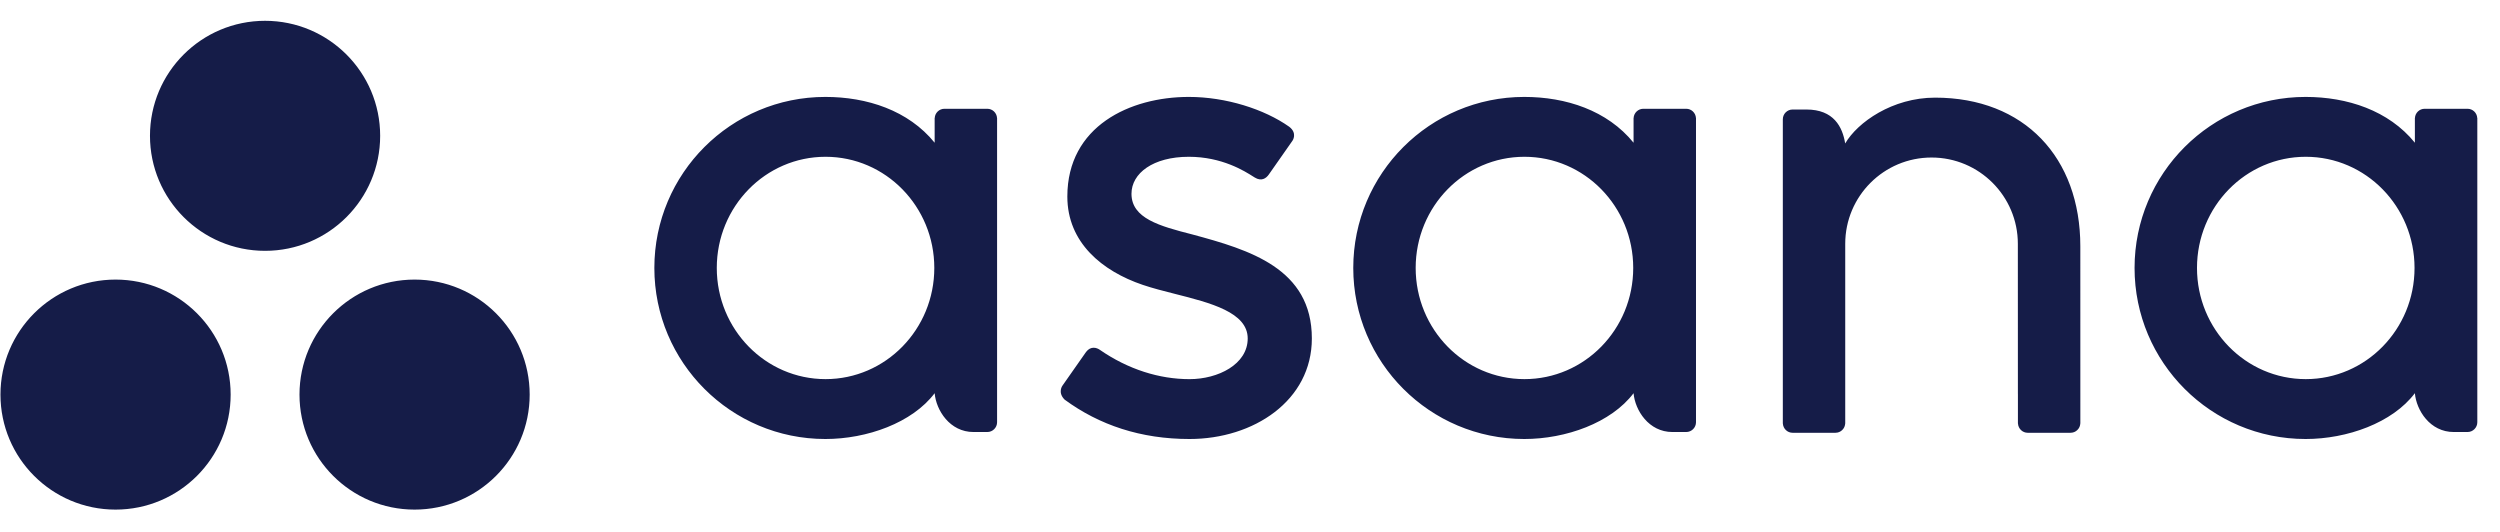 <svg width="108" height="23" viewBox="0 0 108 23" fill="none" xmlns="http://www.w3.org/2000/svg">
<path fill-rule="evenodd" clip-rule="evenodd" d="M11.451 10.836C14.197 10.836 16.423 8.611 16.423 5.867C16.423 3.124 14.197 0.899 11.451 0.899C8.705 0.899 6.479 3.124 6.479 5.867C6.479 8.611 8.705 10.836 11.451 10.836ZM0.02 17.047C0.02 14.302 2.246 12.078 4.992 12.078C7.738 12.078 9.964 14.302 9.964 17.047C9.964 19.791 7.738 22.015 4.992 22.015C2.246 22.015 0.02 19.791 0.02 17.047ZM12.938 17.047C12.938 14.302 15.164 12.078 17.91 12.078C20.656 12.078 22.882 14.302 22.882 17.047C22.882 19.791 20.656 22.015 17.91 22.015C15.164 22.015 12.938 19.791 12.938 17.047ZM42.054 18.663C41.032 18.663 40.442 17.725 40.377 16.988L40.377 16.986C39.408 18.268 37.452 18.965 35.656 18.965V18.965C31.576 18.965 28.268 15.656 28.268 11.575C28.268 7.495 31.576 4.187 35.656 4.187C37.452 4.187 39.242 4.767 40.377 6.166V5.098H40.38C40.392 4.876 40.575 4.699 40.799 4.699H42.652C42.876 4.699 43.059 4.876 43.072 5.098H43.074V18.241C43.074 18.473 42.884 18.663 42.652 18.663H42.054ZM30.965 11.575C30.965 14.228 33.069 16.378 35.664 16.378C38.259 16.378 40.362 14.228 40.362 11.575C40.362 8.923 38.259 6.773 35.664 6.773C33.069 6.773 30.965 8.923 30.965 11.575ZM70.57 16.988C70.635 17.725 71.225 18.663 72.247 18.663H72.845C73.077 18.663 73.267 18.473 73.267 18.241V5.098H73.265C73.252 4.876 73.069 4.699 72.845 4.699H70.992C70.768 4.699 70.585 4.876 70.572 5.098H70.57V6.166C69.435 4.767 67.644 4.187 65.849 4.187C61.769 4.187 58.461 7.495 58.461 11.575C58.461 15.656 61.769 18.965 65.849 18.965V18.965C67.644 18.965 69.601 18.268 70.57 16.986L70.57 16.988ZM65.856 16.378C63.261 16.378 61.157 14.228 61.157 11.575C61.157 8.923 63.261 6.773 65.856 6.773C68.452 6.773 70.555 8.923 70.555 11.575C70.555 14.228 68.452 16.378 65.856 16.378ZM106 18.663C104.977 18.663 104.387 17.725 104.323 16.988L104.322 16.986C103.353 18.268 101.397 18.965 99.602 18.965V18.965C95.521 18.965 92.213 15.656 92.213 11.575C92.213 7.495 95.521 4.187 99.602 4.187C101.397 4.187 103.187 4.767 104.323 6.166V5.098H104.325C104.337 4.876 104.52 4.699 104.744 4.699H106.598C106.822 4.699 107.005 4.876 107.017 5.098H107.02V18.241C107.02 18.473 106.83 18.663 106.598 18.663H106ZM94.91 11.575C94.91 14.228 97.014 16.378 99.609 16.378C102.204 16.378 104.308 14.228 104.308 11.575C104.308 8.923 102.204 6.773 99.609 6.773C97.014 6.773 94.91 8.923 94.91 11.575ZM89.871 17.44L89.87 10.639H89.87C89.87 6.805 87.451 4.218 83.595 4.218C81.754 4.218 80.245 5.283 79.712 6.198C79.596 5.482 79.217 4.731 78.039 4.731H77.439C77.207 4.731 77.018 4.921 77.018 5.153V17.021V17.022V18.297H77.02C77.032 18.518 77.215 18.696 77.439 18.696H79.293C79.321 18.696 79.349 18.692 79.376 18.687C79.383 18.686 79.391 18.683 79.398 18.681L79.398 18.681C79.403 18.679 79.407 18.678 79.411 18.677L79.425 18.673C79.434 18.67 79.444 18.667 79.453 18.664C79.465 18.658 79.477 18.652 79.489 18.645L79.499 18.639C79.503 18.637 79.506 18.635 79.51 18.634C79.514 18.631 79.518 18.629 79.522 18.627C79.54 18.615 79.558 18.6 79.574 18.586C79.576 18.583 79.58 18.581 79.582 18.579C79.601 18.561 79.618 18.541 79.633 18.521L79.633 18.52C79.679 18.457 79.707 18.38 79.712 18.297H79.714V10.533C79.714 8.474 81.384 6.805 83.443 6.805C85.502 6.805 87.171 8.474 87.171 10.533L87.173 17.023L87.173 17.021C87.173 17.023 87.174 17.026 87.174 17.029L87.174 17.032L87.174 17.038V18.297H87.177C87.189 18.518 87.372 18.696 87.596 18.696H89.449C89.478 18.696 89.505 18.692 89.532 18.687C89.539 18.686 89.546 18.684 89.552 18.681C89.556 18.68 89.56 18.679 89.564 18.678L89.575 18.675C89.587 18.672 89.598 18.668 89.609 18.664C89.625 18.657 89.638 18.649 89.653 18.641C89.662 18.636 89.671 18.632 89.679 18.627C89.696 18.615 89.712 18.602 89.727 18.588C89.729 18.587 89.731 18.585 89.733 18.584C89.735 18.582 89.737 18.58 89.739 18.578C89.757 18.561 89.772 18.543 89.787 18.524C89.788 18.522 89.789 18.521 89.79 18.52C89.836 18.457 89.864 18.381 89.868 18.298C89.868 18.298 89.869 18.297 89.869 18.297H89.871V17.44L89.871 17.44ZM51.387 16.379C50.089 16.379 48.739 15.962 47.502 15.105C47.387 15.026 47.125 14.931 46.918 15.204L45.898 16.66C45.898 16.66 45.679 16.951 45.992 17.264C47.494 18.366 49.284 18.965 51.387 18.965C54.161 18.965 56.672 17.306 56.672 14.622C56.672 11.594 53.978 10.794 51.508 10.128C50.09 9.766 48.88 9.432 48.88 8.371C48.88 7.487 49.811 6.773 51.357 6.773C52.795 6.773 53.773 7.395 54.135 7.625C54.162 7.642 54.186 7.657 54.206 7.669C54.495 7.847 54.696 7.705 54.812 7.54L55.837 6.076C55.837 6.076 56.062 5.754 55.692 5.474C54.618 4.716 52.962 4.187 51.357 4.187C48.823 4.187 46.109 5.445 46.109 8.491C46.109 10.482 47.616 11.712 49.366 12.306C49.789 12.45 50.272 12.572 50.762 12.697C52.299 13.086 53.901 13.493 53.901 14.622C53.901 15.738 52.623 16.379 51.387 16.379Z" fill="#151C48"/>
</svg>
